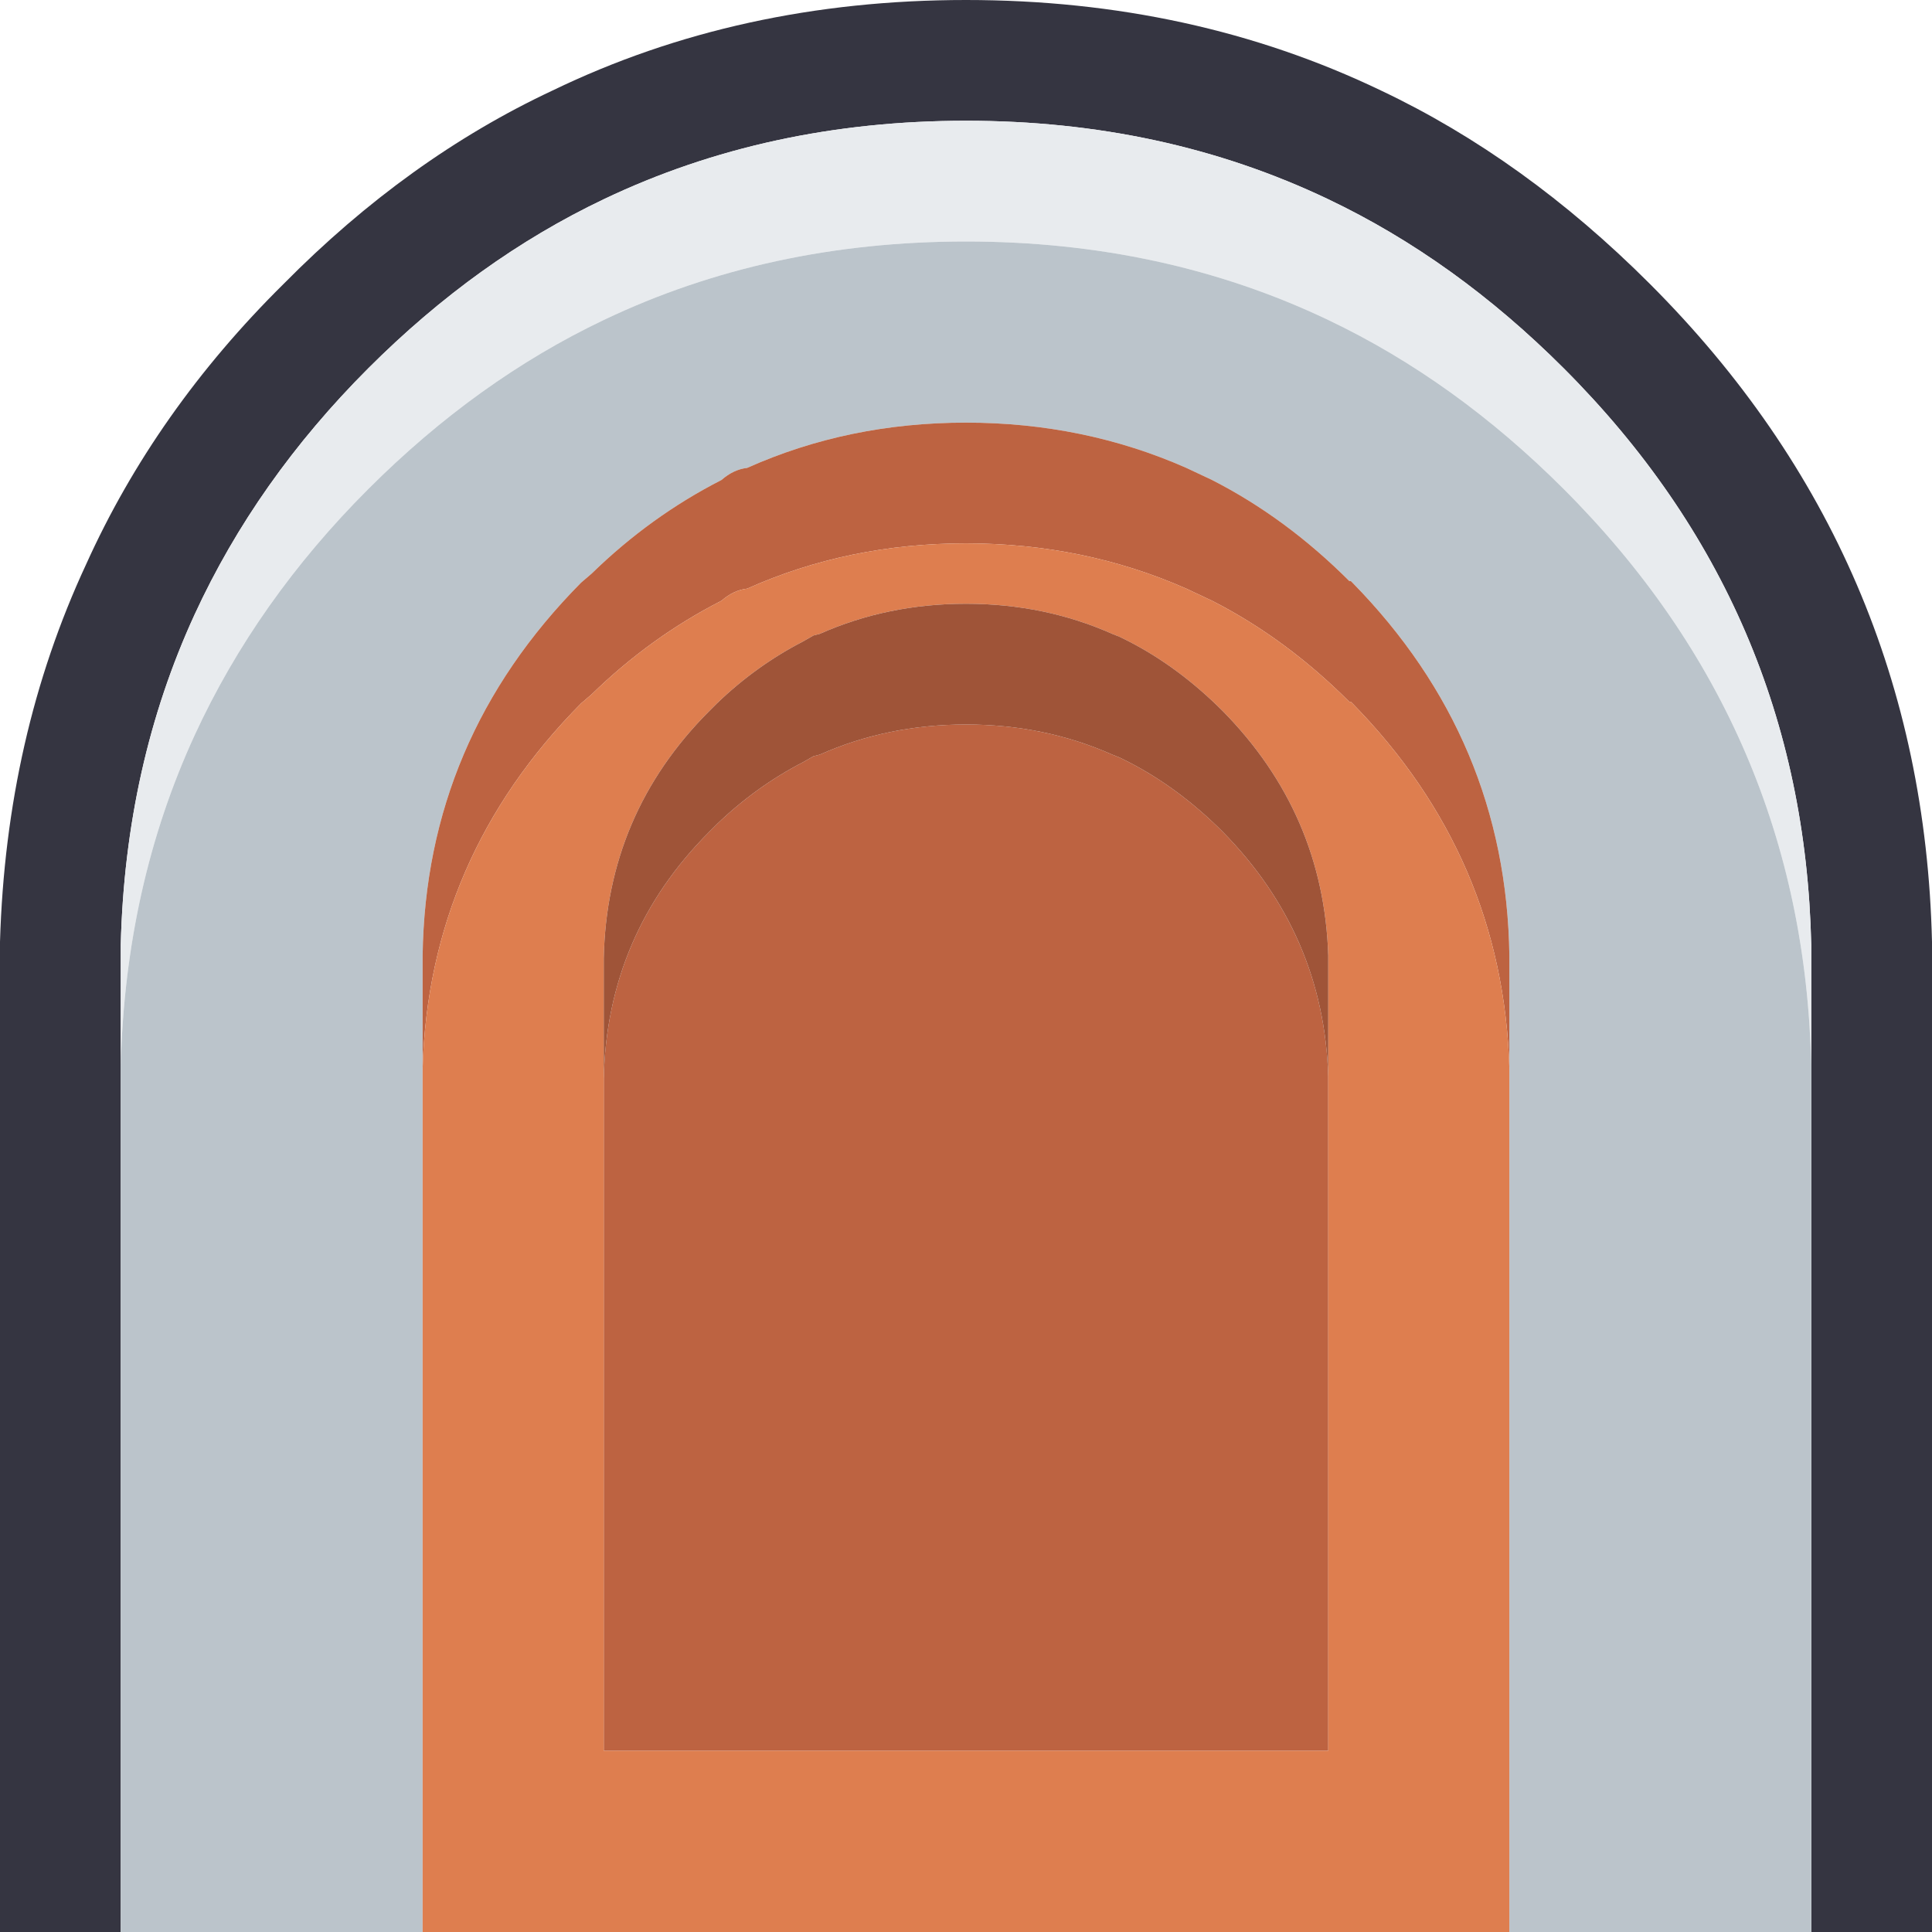 <svg width="64" height="64" xmlns="http://www.w3.org/2000/svg" xmlns:xlink="http://www.w3.org/1999/xlink">
  <defs/>
  <g>
    <path stroke="none" fill="#353541" d="M60 35.3 L60 31.3 Q59.75 20.15 51.8 12.2 48.2 8.6 44 6.6 38.55 4 32 4 25.45 4 20 6.6 15.8 8.6 12.2 12.2 8.5 15.9 6.45 20.35 4.15 25.35 4 31.3 L4 35.3 4 64 0 64 0 31.3 0 31.2 Q0.2 24.4 2.85 18.7 5.15 13.6 9.4 9.4 13.5 5.25 18.3 3 24.5 0 32 0 39.5 0 45.75 3 50.5 5.25 54.65 9.4 63.7 18.45 64 31.2 L64 31.3 64 64 60 64 60 35.3"/>
    <path stroke="none" fill="#E8EBEE" d="M60 35.3 Q59.75 24.15 51.8 16.2 48.2 12.6 44 10.6 38.55 8 32 8 25.45 8 20 10.6 15.8 12.6 12.2 16.2 8.5 19.9 6.45 24.35 4.15 29.35 4 35.3 L4 31.3 Q4.15 25.35 6.45 20.35 8.5 15.9 12.2 12.2 15.8 8.6 20 6.6 25.45 4 32 4 38.55 4 44 6.6 48.2 8.6 51.8 12.2 59.75 20.15 60 31.3 L60 35.3"/>
    <path stroke="none" fill="#BBC4CB" d="M60 35.3 L60 64 50 64 50 35.4 50 31.65 Q49.9 24.5 44.8 19.3 L44.75 19.25 44.7 19.25 Q42.6 17.15 40.15 15.9 L39.3 15.5 Q35.9 14 32 14 28.1 14 24.75 15.5 24.3 15.55 23.9 15.9 21.55 17.1 19.6 19 L19.25 19.3 Q14.1 24.5 14 31.65 L14 35.4 14 64 4 64 4 35.3 Q4.15 29.35 6.45 24.35 8.5 19.9 12.2 16.2 15.8 12.6 20 10.6 25.45 8 32 8 38.55 8 44 10.6 48.2 12.6 51.8 16.2 59.75 24.15 60 35.3"/>
    <path stroke="none" fill="#BD6341" d="M14 35.4 L14 31.65 Q14.1 24.5 19.25 19.3 L19.6 19 Q21.55 17.1 23.9 15.9 24.3 15.55 24.75 15.5 28.1 14 32 14 35.9 14 39.3 15.5 L40.15 15.9 Q42.6 17.15 44.7 19.25 L44.75 19.25 44.8 19.3 Q49.9 24.5 50 31.65 L50 35.4 Q49.8 28.4 44.8 23.3 L44.75 23.25 44.7 23.25 Q42.6 21.15 40.15 19.9 L39.3 19.5 Q35.9 18 32 18 28.1 18 24.75 19.5 24.3 19.55 23.9 19.9 21.55 21.1 19.6 23 L19.25 23.3 Q14.2 28.4 14 35.4 M44 35.65 L44 58 20 58 20 35.75 Q20.1 30.95 23.5 27.55 L23.65 27.4 23.75 27.3 Q25.05 26.05 26.6 25.25 L26.95 25.05 27.15 25 Q29.4 24 32 24 34.6 24 36.85 25 L37.1 25.1 37.4 25.25 Q39.05 26.1 40.5 27.55 43.85 30.95 44 35.65"/>
    <path stroke="none" fill="#DE7E4F" d="M44 35.65 L44 31.65 Q43.85 26.95 40.5 23.55 39.05 22.1 37.4 21.25 L37.1 21.1 36.85 21 Q34.6 20 32 20 29.4 20 27.15 21 L26.95 21.05 26.6 21.25 Q25.05 22.05 23.75 23.3 L23.65 23.4 23.5 23.55 Q20.1 26.95 20 31.75 L20 35.75 20 58 44 58 44 35.65 M50 35.4 L50 64 14 64 14 35.4 Q14.2 28.4 19.25 23.3 L19.6 23 Q21.55 21.1 23.9 19.9 24.3 19.55 24.75 19.5 28.1 18 32 18 35.9 18 39.3 19.5 L40.15 19.9 Q42.6 21.15 44.7 23.25 L44.75 23.25 44.8 23.3 Q49.8 28.4 50 35.4"/>
    <path stroke="none" fill="#9F5438" d="M20 35.75 L20 31.75 Q20.1 26.95 23.5 23.55 L23.65 23.4 23.75 23.3 Q25.05 22.05 26.6 21.25 L26.95 21.05 27.15 21 Q29.4 20 32 20 34.6 20 36.85 21 L37.1 21.1 37.4 21.25 Q39.05 22.1 40.5 23.55 43.85 26.95 44 31.65 L44 35.65 Q43.85 30.95 40.5 27.55 39.05 26.1 37.4 25.25 L37.1 25.1 36.85 25 Q34.6 24 32 24 29.4 24 27.15 25 L26.95 25.05 26.6 25.25 Q25.05 26.05 23.75 27.3 L23.65 27.4 23.5 27.55 Q20.1 30.95 20 35.75"/>
  </g>
</svg>